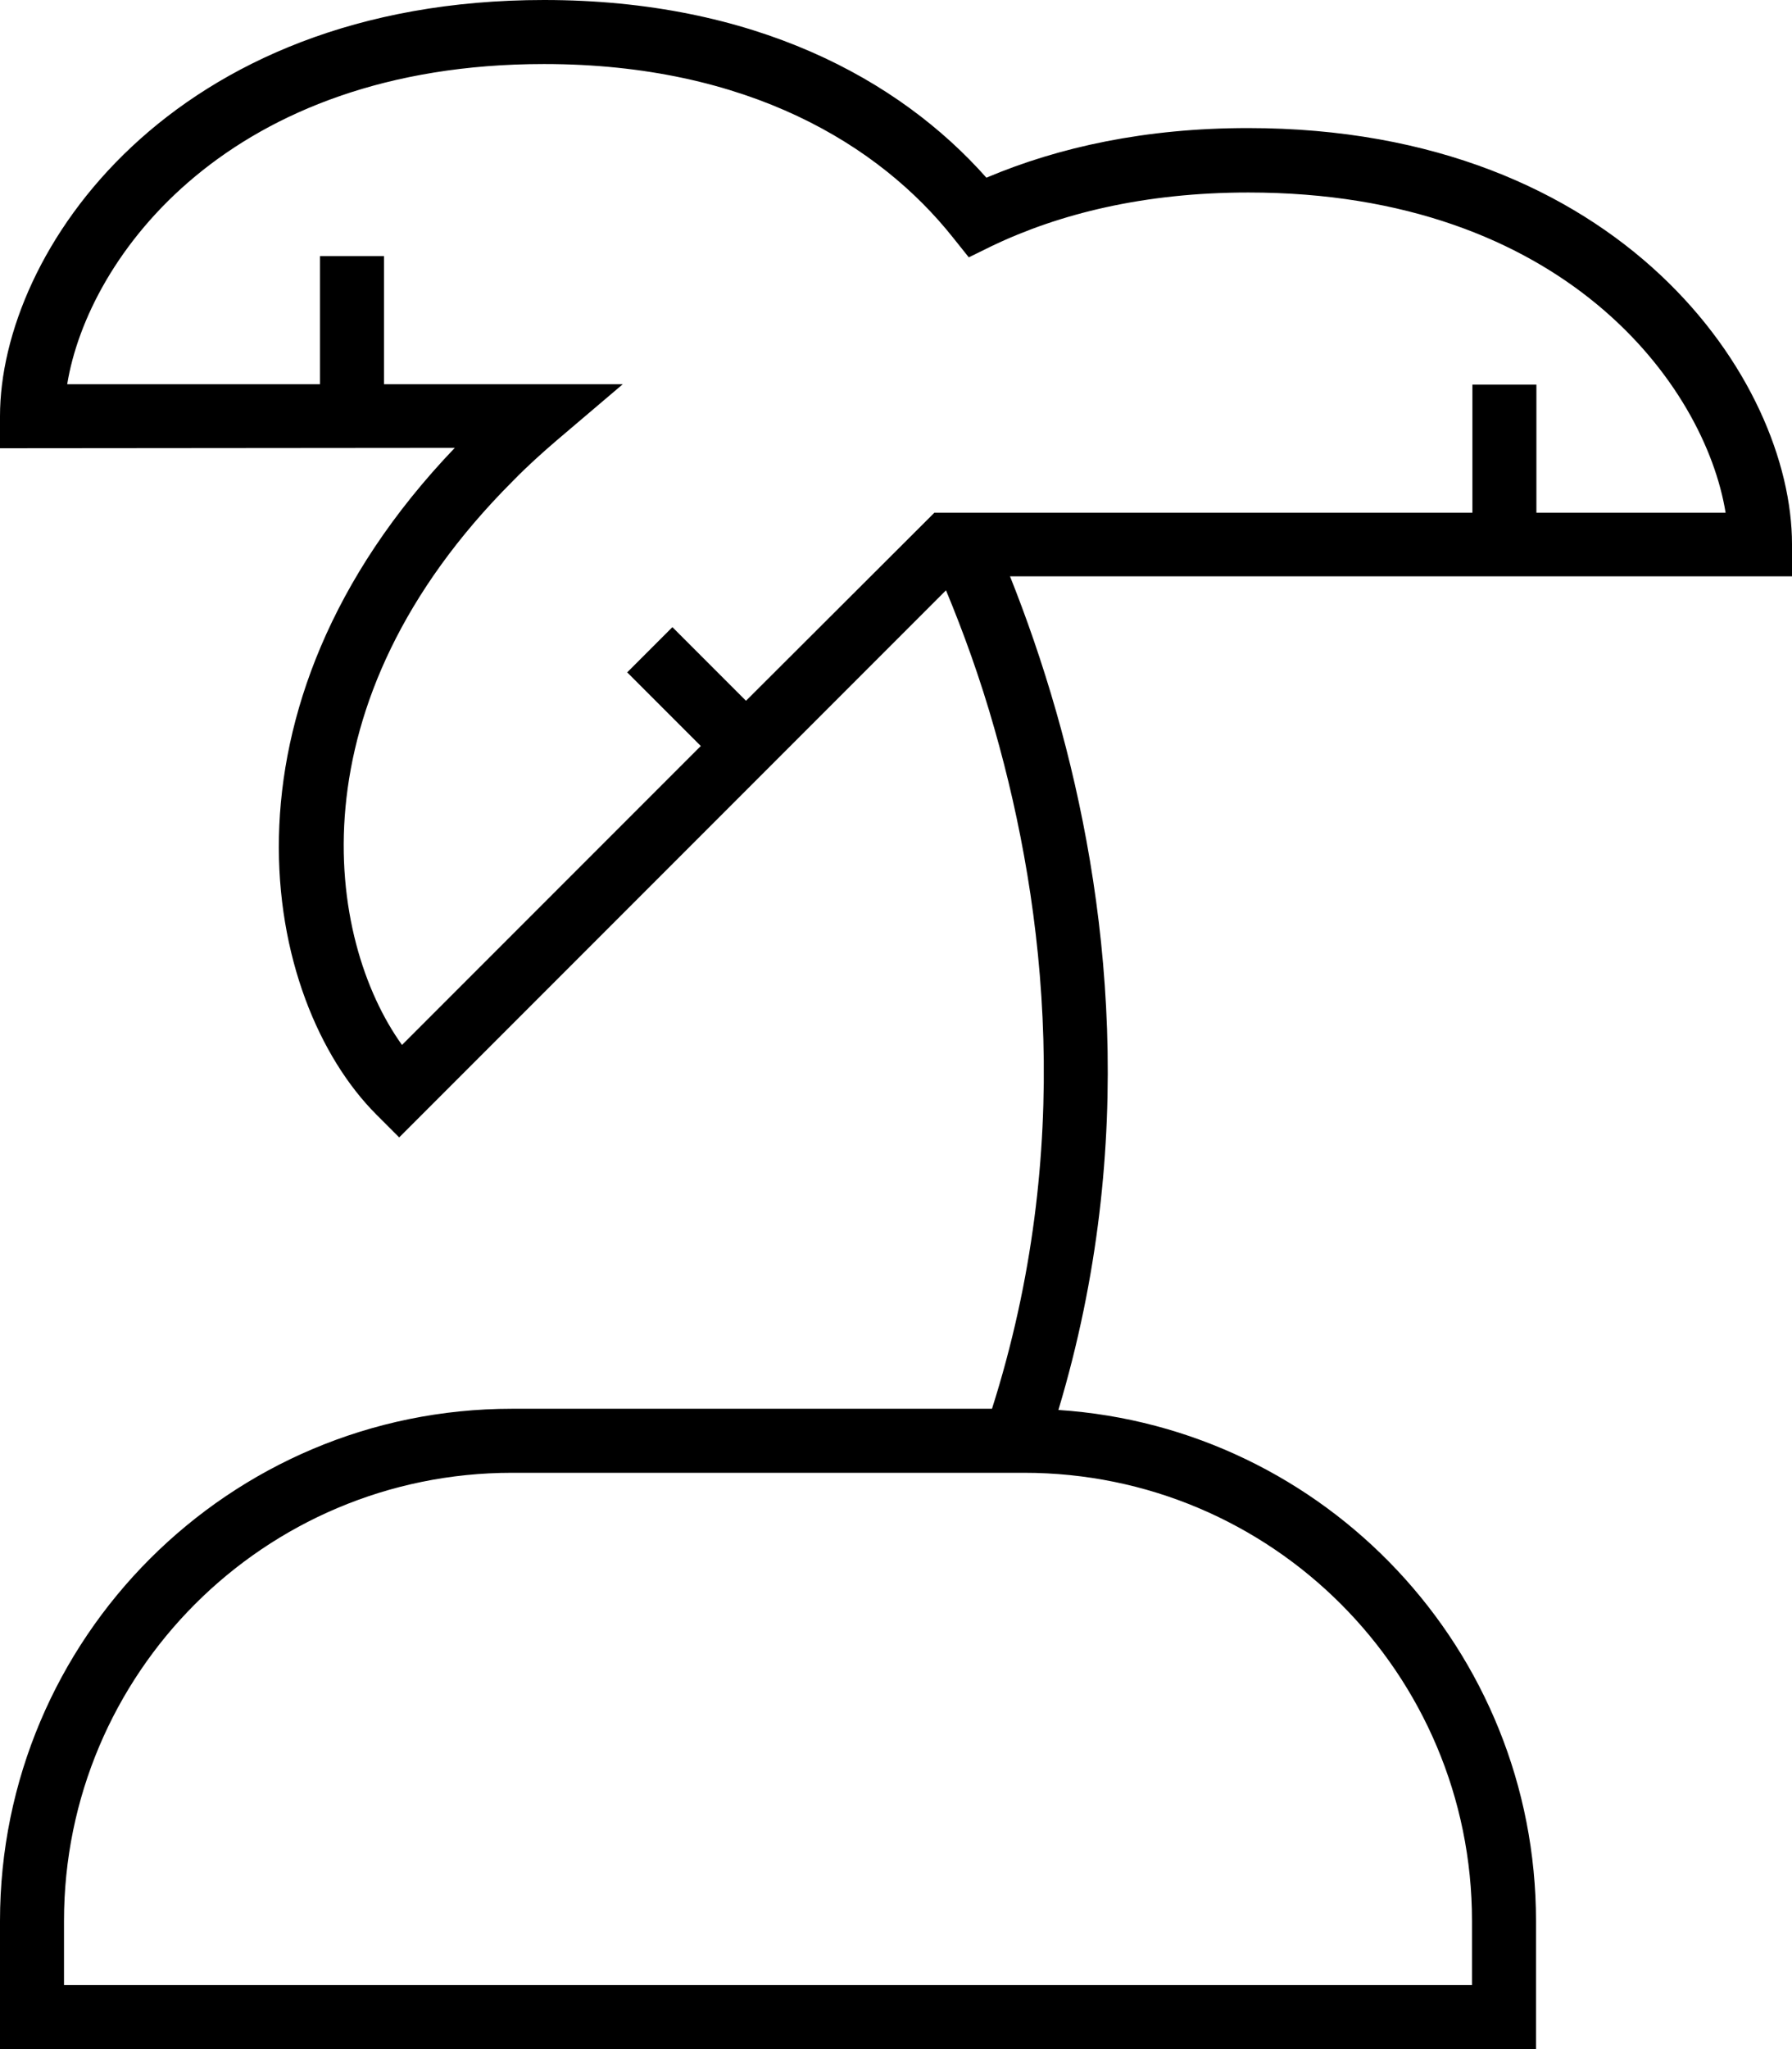 <svg xmlns="http://www.w3.org/2000/svg" viewBox="0 0 448 512"><!--! Font Awesome Pro 7.1.0 by @fontawesome - https://fontawesome.com License - https://fontawesome.com/license (Commercial License) Copyright 2025 Fonticons, Inc. --><path fill="currentColor" d="M136 0c52.4 0 88.7 19.7 110.6 44.4 18.2-7.7 39.9-12.4 65.4-12.4 93.5 0 136 63.1 136 104l0 8-195.5 0c4 10 8 21.4 11.6 34 13 45.6 20.6 107.4 .5 174.3 66.7 4.4 119.4 59.9 119.4 127.7l0 32-384 0 0-32c0-70.7 57.3-128 128-128l120 0c20.6-64.8 13.4-125 .7-169.6-3.7-13.1-8-24.8-12.2-34.9l-136.7 136.7-5.7-5.7c-28.5-28.5-43-101.2 19.6-166.6L0 112 0 104C0 63.1 42.5 0 136 0zm-8 368C66.1 368 16 418.1 16 480l0 16 352 0 0-16c0-61.9-50.1-112-112-112l-128 0zm8-352C57.3 16 22 64.1 16.8 96l63.2 0 0-32 16 0 0 32 59.7 0-16.6 14.1c-3.6 3.1-7.3 6.4-10.9 10.1-55.7 55.7-46.6 114.6-27.7 140.9l74.7-74.7-18.4-18.4 11.3-11.3 18.4 18.4 44.8-44.7 2.3-2.3 134.5 0 0-32 16 0 0 32 47.3 0c-5.2-31.9-40.5-80-119.3-80-26 0-47.3 5.3-64.2 13.4l-5.7 2.8-4-5C219.9 36.3 187.1 16 136 16z"/></svg>
